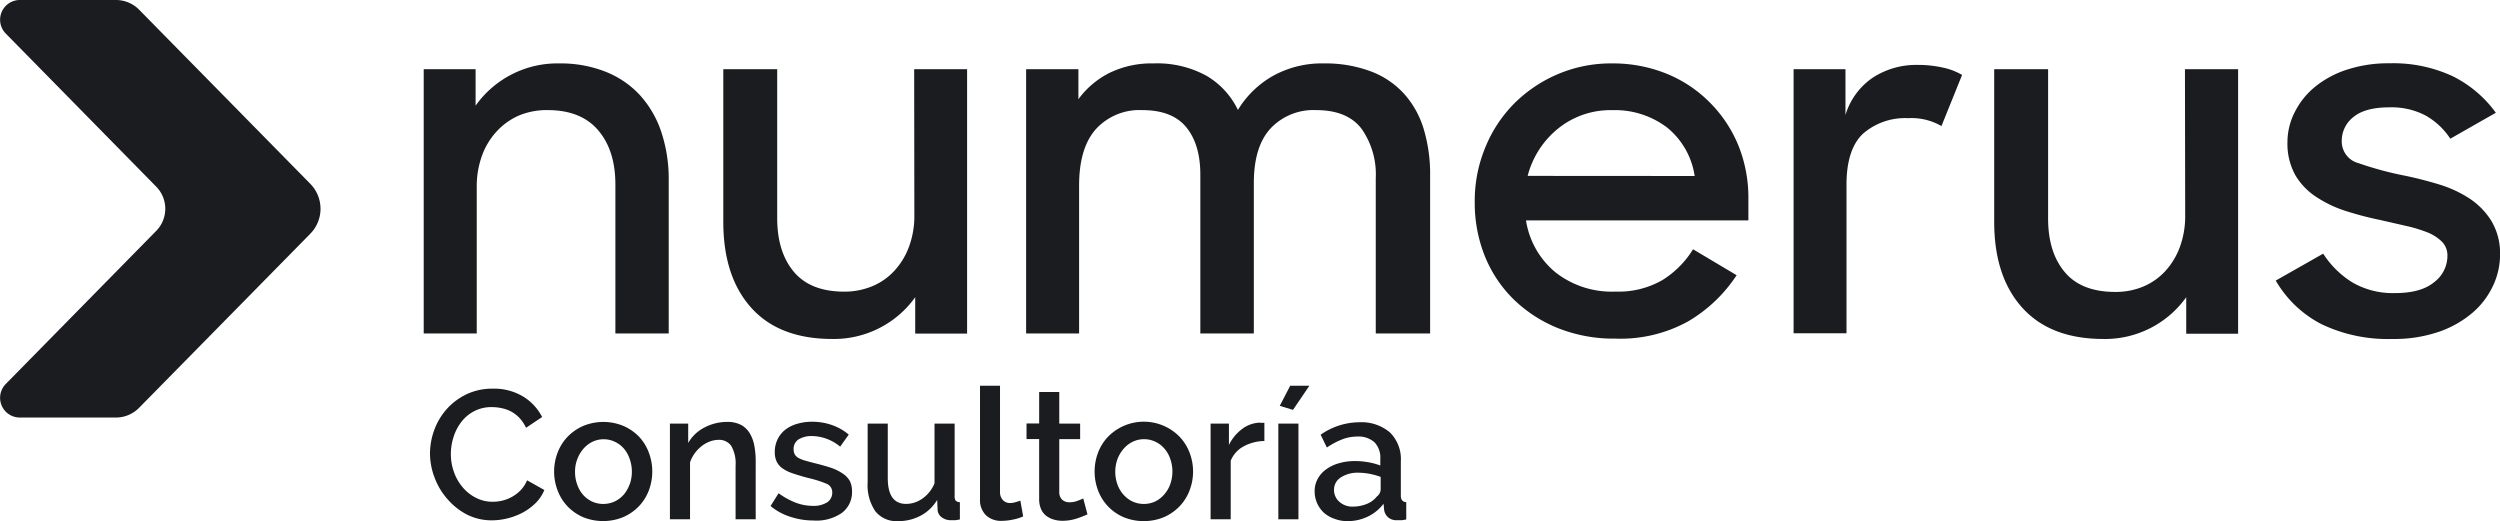 <svg xmlns="http://www.w3.org/2000/svg" viewBox="0 0 433.67 90.4"><defs><style>.cls-1{fill:#1b1c1f;}</style></defs><title>logo-numerus-consultoria</title><g id="Capa_2" data-name="Capa 2"><g id="Capa_1-2" data-name="Capa 1"><path class="cls-1" d="M110.93,16.42a16.21,16.21,0,0,0-5.94-4A21.14,21.14,0,0,0,97.13,11,17.4,17.4,0,0,0,82.5,18.33V12h-9V57.85h9.2V32.52A15.73,15.73,0,0,1,83.61,27a12.38,12.38,0,0,1,2.59-4.25A11.42,11.42,0,0,1,90.11,20,12.58,12.58,0,0,1,95,19.1q5.77,0,8.75,3.48t3,9.35V57.85H116V31.24a25.79,25.79,0,0,0-1.32-8.45A17.84,17.84,0,0,0,110.93,16.42Z"/><path class="cls-1" d="M158.61,37.3a15.32,15.32,0,0,1-.94,5.53A12.55,12.55,0,0,1,155.12,47a10.8,10.8,0,0,1-3.86,2.67,12.57,12.57,0,0,1-4.8.92q-5.86,0-8.75-3.44t-2.89-9.31V12h-9.35V38.48q0,9.52,4.86,14.92t14.07,5.4a17.34,17.34,0,0,0,14.36-7.24v6.31h9V12h-9.18Z"/><path class="cls-1" d="M243.58,16.29a14.85,14.85,0,0,0-5.76-3.9A22.47,22.47,0,0,0,229.66,11a17.48,17.48,0,0,0-8.92,2.21,16.71,16.71,0,0,0-6,5.86,13.79,13.79,0,0,0-5.48-5.94A17.82,17.82,0,0,0,200.08,11a16.71,16.71,0,0,0-7.65,1.66,15,15,0,0,0-5.36,4.55V12H178V57.85h9.19V32.19q0-6.55,2.94-9.82a10.23,10.23,0,0,1,8-3.27q5.25,0,7.67,3c1.62,2,2.42,4.71,2.42,8.23V57.85h9.28V31.76q0-6.37,2.94-9.52a10.2,10.2,0,0,1,7.86-3.14q5.41,0,7.88,3.23a13.74,13.74,0,0,1,2.47,8.59V57.85h9.43V30.39a27,27,0,0,0-1.11-8A16.06,16.06,0,0,0,243.58,16.29Z"/><path class="cls-1" d="M296.48,17.66a22.4,22.4,0,0,0-7.44-4.9A24.76,24.76,0,0,0,279.65,11a23.49,23.49,0,0,0-9.43,1.87,24,24,0,0,0-7.57,5.1,23.17,23.17,0,0,0-5,7.61,24.2,24.2,0,0,0-1.83,9.47,24.75,24.75,0,0,0,1.74,9.35,22,22,0,0,0,5,7.52,23.76,23.76,0,0,0,7.7,5,26.16,26.16,0,0,0,10,1.82,24.23,24.23,0,0,0,12.59-3,25.5,25.5,0,0,0,8.4-8l-7.56-4.5a16.42,16.42,0,0,1-5.31,5.34,15.19,15.19,0,0,1-8.12,2,15.81,15.81,0,0,1-10.45-3.35,14.57,14.57,0,0,1-5.1-9h38.58V34.49a24.17,24.17,0,0,0-1.79-9.39A22.77,22.77,0,0,0,296.48,17.66ZM265,30.51a15.53,15.53,0,0,1,5.27-8.2,14.42,14.42,0,0,1,9.43-3.2h0a14.93,14.93,0,0,1,9.47,3,13.33,13.33,0,0,1,4.8,8.42Z"/><path class="cls-1" d="M332.62,11.26a13.8,13.8,0,0,0-7.72,2.19,12,12,0,0,0-4.77,6.5V12h-9V57.81h9.18V32c0-4.14,1-7.09,2.9-8.84A11.11,11.11,0,0,1,331,20.5a10.35,10.35,0,0,1,5.78,1.37L340.36,13A11.06,11.06,0,0,0,337,11.72,19.45,19.45,0,0,0,332.62,11.26Z"/><path class="cls-1" d="M379.06,37.32a15.5,15.5,0,0,1-.92,5.52,12.71,12.71,0,0,1-2.55,4.21,11,11,0,0,1-3.86,2.68,12.38,12.38,0,0,1-4.8.91q-5.88,0-8.76-3.44c-1.93-2.29-2.89-5.4-2.89-9.3V12h-9.35V38.49q0,9.51,4.89,14.91t14.06,5.4a17.29,17.29,0,0,0,14.36-7.24v6.33h9V12h-9.22Z"/><path class="cls-1" d="M432.18,38.33a12.73,12.73,0,0,0-3.82-3.91A20.71,20.71,0,0,0,423.13,32q-2.89-.88-5.78-1.49a58.36,58.36,0,0,1-8.2-2.2,3.89,3.89,0,0,1-2.93-3.83,5.2,5.2,0,0,1,2-4.16c1.36-1.14,3.46-1.7,6.29-1.7a12.64,12.64,0,0,1,6.29,1.44,12.5,12.5,0,0,1,4.25,4l7.9-4.5a20.49,20.49,0,0,0-7.47-6.33,24.41,24.41,0,0,0-11-2.25,22.91,22.91,0,0,0-7.35,1.1,17,17,0,0,0-5.57,3,13.41,13.41,0,0,0-3.52,4.42,11.46,11.46,0,0,0-1.24,5.14,11.18,11.18,0,0,0,1.41,5.82A11.52,11.52,0,0,0,402,34.29a20.52,20.52,0,0,0,5.14,2.38,57.6,57.6,0,0,0,5.74,1.49l4.38,1a24.84,24.84,0,0,1,3.69,1.1,7.64,7.64,0,0,1,2.6,1.62,3.38,3.38,0,0,1,1,2.51,5.71,5.71,0,0,1-2.28,4.54c-1.53,1.28-3.8,1.91-6.8,1.91A14,14,0,0,1,408.08,49,16,16,0,0,1,403,44l-8.23,4.67a19.45,19.45,0,0,0,7.95,7.57A26.67,26.67,0,0,0,415,58.8a23.9,23.9,0,0,0,8.26-1.31,18.08,18.08,0,0,0,5.83-3.4,14,14,0,0,0,3.44-4.67,12.72,12.72,0,0,0,1.15-5.15A11,11,0,0,0,432.18,38.33Z"/><path class="cls-1" d="M90.35,85a6.58,6.58,0,0,1-3.17,1.83,7.25,7.25,0,0,1-1.7.21,6.25,6.25,0,0,1-2.92-.69,7.28,7.28,0,0,1-2.3-1.82,8.38,8.38,0,0,1-1.51-2.64,9.13,9.13,0,0,1-.54-3.14,9.57,9.57,0,0,1,.46-2.92A8.35,8.35,0,0,1,80,73.23a6.68,6.68,0,0,1,2.23-1.89,6.46,6.46,0,0,1,3.11-.72A8.17,8.17,0,0,1,87,70.8a6.24,6.24,0,0,1,1.65.58,5.87,5.87,0,0,1,1.46,1.12,6.38,6.38,0,0,1,1.14,1.71l2.79-1.87a8.88,8.88,0,0,0-3.3-3.56,9.77,9.77,0,0,0-5.27-1.36,10.36,10.36,0,0,0-4.6,1A10.91,10.91,0,0,0,77.46,71a11.22,11.22,0,0,0-2.14,3.62,11.94,11.94,0,0,0-.73,4,11.77,11.77,0,0,0,.8,4.24,11.9,11.9,0,0,0,2.22,3.71A11.46,11.46,0,0,0,81,89.26a9.47,9.47,0,0,0,4.35,1,11.22,11.22,0,0,0,2.72-.35,11.55,11.55,0,0,0,2.62-1,10,10,0,0,0,2.22-1.64A6.89,6.89,0,0,0,94.43,85l-3-1.68A5.63,5.63,0,0,1,90.35,85Z"/><path class="cls-1" d="M110.86,75.76a8.52,8.52,0,0,0-2.7-1.87,9.13,9.13,0,0,0-7,0,8.52,8.52,0,0,0-2.7,1.87,8.18,8.18,0,0,0-1.73,2.75,9.15,9.15,0,0,0,0,6.57,8.28,8.28,0,0,0,1.71,2.75,8.44,8.44,0,0,0,2.68,1.87,9.23,9.23,0,0,0,7,0,8.52,8.52,0,0,0,2.7-1.87,8.18,8.18,0,0,0,1.73-2.75,9.29,9.29,0,0,0,0-6.57A8.18,8.18,0,0,0,110.86,75.76ZM109.22,84a5.72,5.72,0,0,1-1,1.78A5,5,0,0,1,106.6,87a4.74,4.74,0,0,1-3.9,0,4.92,4.92,0,0,1-1.57-1.18,5.53,5.53,0,0,1-1-1.76,6.39,6.39,0,0,1-.38-2.22,6,6,0,0,1,.4-2.21,5.89,5.89,0,0,1,1.06-1.79,5,5,0,0,1,1.57-1.21,4.52,4.52,0,0,1,3.87,0,4.71,4.71,0,0,1,1.58,1.19,5.55,5.55,0,0,1,1,1.79,6.65,6.65,0,0,1,0,4.43Z"/><path class="cls-1" d="M130.09,75.21a4.09,4.09,0,0,0-1.5-1.48,4.94,4.94,0,0,0-2.45-.54,8.42,8.42,0,0,0-4,1,6.85,6.85,0,0,0-2.76,2.65V73.48h-3.17v16.6h3.49V80.21a5.57,5.57,0,0,1,.81-1.57,6.1,6.1,0,0,1,1.19-1.24,5.21,5.21,0,0,1,1.43-.81,4.27,4.27,0,0,1,1.52-.29,2.54,2.54,0,0,1,2.21,1.07,6.11,6.11,0,0,1,.74,3.41v9.3h3.49V80a14.25,14.25,0,0,0-.22-2.58A6.44,6.44,0,0,0,130.09,75.21Z"/><path class="cls-1" d="M146.2,82.16a8.19,8.19,0,0,0-2-1c-.82-.27-1.79-.55-2.91-.82-.68-.17-1.24-.33-1.7-.46a5.39,5.39,0,0,1-1.11-.46,1.65,1.65,0,0,1-.62-.61,1.81,1.81,0,0,1-.19-.85,1.92,1.92,0,0,1,.91-1.77,4.3,4.3,0,0,1,2.24-.55,7.79,7.79,0,0,1,4.92,1.84l1.49-2.09a9.1,9.1,0,0,0-2.89-1.65,10.18,10.18,0,0,0-3.49-.58,9,9,0,0,0-2.54.35,6.27,6.27,0,0,0-2.05,1,4.78,4.78,0,0,0-1.36,1.67,5,5,0,0,0-.5,2.25,3.74,3.74,0,0,0,.32,1.62,3.06,3.06,0,0,0,1,1.18,6.93,6.93,0,0,0,1.81.89c.74.25,1.63.52,2.66.79a20.09,20.09,0,0,1,3.18,1,1.59,1.59,0,0,1,1,1.52,2,2,0,0,1-.9,1.72,4.39,4.39,0,0,1-2.46.6,8.38,8.38,0,0,1-3-.56,13,13,0,0,1-2.95-1.63l-1.39,2.22a10.1,10.1,0,0,0,3.41,1.86,12.8,12.8,0,0,0,4,.65A7.79,7.79,0,0,0,146,89a4.49,4.49,0,0,0,1.8-3.76,4,4,0,0,0-.38-1.8A3.71,3.71,0,0,0,146.2,82.16Z"/><path class="cls-1" d="M165.6,86V73.48h-3.49V83.83A5.91,5.91,0,0,1,160,86.49a4.84,4.84,0,0,1-2.82.92q-3.18,0-3.18-4.47V73.48h-3.49V83.64a8.08,8.08,0,0,0,1.34,5.06,4.69,4.69,0,0,0,3.93,1.7,8.21,8.21,0,0,0,3.91-.94,7.41,7.41,0,0,0,2.88-2.74l.07,1.65a1.72,1.72,0,0,0,.7,1.35,2.57,2.57,0,0,0,1.61.52l.67,0c.23,0,.53-.07.89-.13v-3a1,1,0,0,1-.75-.29A1.43,1.43,0,0,1,165.6,86Z"/><path class="cls-1" d="M176.09,87.13a3.37,3.37,0,0,1-.81.13,1.7,1.7,0,0,1-1.33-.53,2.05,2.05,0,0,1-.48-1.44V66.91H170V86.56a3.72,3.72,0,0,0,1,2.79,3.81,3.81,0,0,0,2.81,1,9.63,9.63,0,0,0,1.87-.21,7.89,7.89,0,0,0,1.81-.56L177,86.84A8.86,8.86,0,0,1,176.09,87.13Z"/><path class="cls-1" d="M186.93,86.87a3.91,3.91,0,0,1-1.4.26,1.87,1.87,0,0,1-1.22-.4,1.73,1.73,0,0,1-.56-1.28V76.18h3.62v-2.7h-3.62V68h-3.49v5.46h-2.19v2.7h2.19V86.56a4.31,4.31,0,0,0,.32,1.73,3.09,3.09,0,0,0,.87,1.16,3.94,3.94,0,0,0,1.29.66,5.19,5.19,0,0,0,1.55.23,7.91,7.91,0,0,0,2.51-.4,16.57,16.57,0,0,0,1.84-.72l-.73-2.76C187.7,86.57,187.37,86.7,186.93,86.87Z"/><path class="cls-1" d="M204.62,75.76a8.68,8.68,0,0,0-12.41,0,8.18,8.18,0,0,0-1.73,2.75,9.29,9.29,0,0,0,0,6.57,8.14,8.14,0,0,0,4.4,4.62,9.23,9.23,0,0,0,7.05,0,8.59,8.59,0,0,0,2.69-1.87,8.18,8.18,0,0,0,1.73-2.75,9.15,9.15,0,0,0,0-6.57A8.18,8.18,0,0,0,204.62,75.76ZM203,84a5.55,5.55,0,0,1-1.05,1.78A5,5,0,0,1,200.37,87a4.74,4.74,0,0,1-3.9,0,4.81,4.81,0,0,1-1.57-1.18,5.35,5.35,0,0,1-1.05-1.76,6.56,6.56,0,0,1,0-4.43,5.92,5.92,0,0,1,1.07-1.79,4.9,4.9,0,0,1,1.57-1.21,4.36,4.36,0,0,1,1.92-.44,4.42,4.42,0,0,1,2,.43,4.67,4.67,0,0,1,1.57,1.19A5.39,5.39,0,0,1,203,79.59,6.65,6.65,0,0,1,203,84Z"/><path class="cls-1" d="M218.42,73.32a5.39,5.39,0,0,0-3,1.13,7.61,7.61,0,0,0-2.24,2.74V73.48H210v16.6h3.49V79.92a4.94,4.94,0,0,1,2.24-2.49,7.81,7.81,0,0,1,3.6-.93V73.35a1.86,1.86,0,0,0-.36,0Z"/><polygon class="cls-1" points="222 70.4 224.29 71.1 227.14 66.91 223.81 66.91 222 70.4"/><rect class="cls-1" x="221.75" y="73.48" width="3.49" height="16.6"/><path class="cls-1" d="M243,86V80a6.46,6.46,0,0,0-1.91-5,7.62,7.62,0,0,0-5.33-1.75,11.78,11.78,0,0,0-6.67,2.16l1.08,2.22a13.73,13.73,0,0,1,2.65-1.41,7.24,7.24,0,0,1,2.62-.49,4.13,4.13,0,0,1,3,1,3.85,3.85,0,0,1,1,2.87v1.15a11.19,11.19,0,0,0-2.06-.56,12.75,12.75,0,0,0-2.32-.21,9.8,9.8,0,0,0-2.84.39,6.86,6.86,0,0,0-2.22,1.08,4.92,4.92,0,0,0-1.44,1.65,4.4,4.4,0,0,0-.51,2.12,5,5,0,0,0,.43,2.07,5.06,5.06,0,0,0,1.17,1.65A5.43,5.43,0,0,0,231.51,90a6.07,6.07,0,0,0,2.24.4,8,8,0,0,0,3.5-.78A7.37,7.37,0,0,0,240,87.38l.1,1.05a2.14,2.14,0,0,0,.68,1.3,2.23,2.23,0,0,0,1.57.51l.71,0c.25,0,.54-.07.88-.13v-3C243.32,87.08,243,86.69,243,86Zm-3.5-1.07a1.61,1.61,0,0,1-.66,1.2,4.21,4.21,0,0,1-1.76,1.29,6.41,6.41,0,0,1-2.4.46,3.37,3.37,0,0,1-2.35-.84,2.72,2.72,0,0,1-.92-2.08,2.5,2.5,0,0,1,1.19-2.15,5.34,5.34,0,0,1,3.06-.81,11.35,11.35,0,0,1,3.84.73Z"/><path class="cls-1" d="M24.14,1.69a5.64,5.64,0,0,0-4-1.69H3.43A3.42,3.42,0,0,0,1,5.82L27.11,32.39a5.47,5.47,0,0,1,0,7.65L1,66.61a3.42,3.42,0,0,0,2.44,5.82H20.12a5.63,5.63,0,0,0,4-1.68L53.83,40.54a6.17,6.17,0,0,0,0-8.65Z"/></g></g></svg>